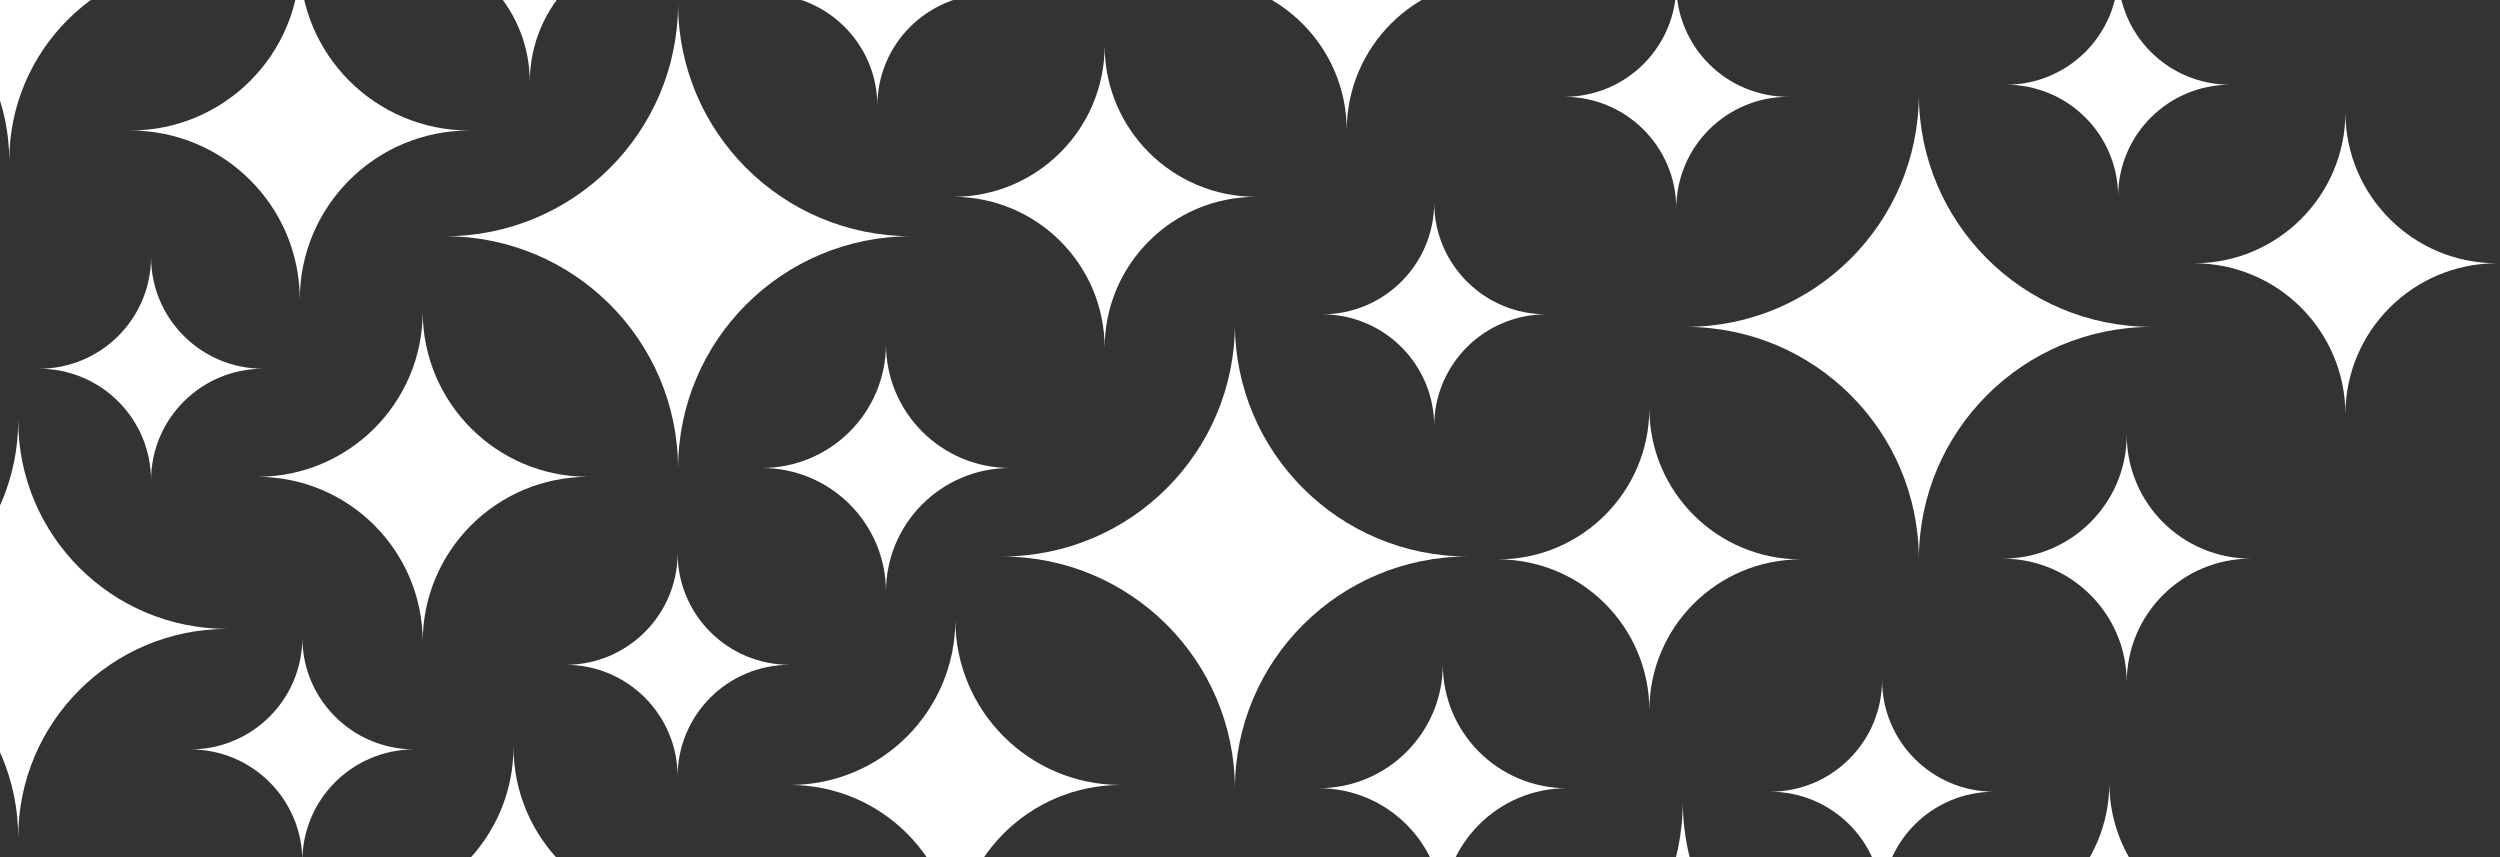 <svg width="105" height="36" viewBox="0 0 105 36" fill="none" xmlns="http://www.w3.org/2000/svg">
<rect x="0" y="0" width="105" height="36" fill="#333333" stroke="none"/>
<path d="M-8 -1.625C-3.367 -1.625 0.389 2.125 0.389 6.75C0.389 2.125 4.145 -1.625 8.778 -1.625C4.145 -1.625 0.389 -5.375 0.389 -10C0.389 -5.375 -3.367 -1.625 -8 -1.625Z" fill="white"/>
<path d="M5.473 5.481C9.404 5.481 12.591 2.3 12.591 -1.625C12.591 2.3 15.778 5.481 19.709 5.481C15.778 5.481 12.591 8.663 12.591 12.587C12.591 8.663 9.404 5.481 5.473 5.481Z" fill="white"/>
<path d="M37.211 14.452C37.211 17.326 39.544 19.655 42.422 19.655C39.544 19.655 37.211 21.984 37.211 24.857C37.211 21.984 34.877 19.655 31.999 19.655C34.877 19.655 37.211 17.326 37.211 14.452Z" fill="white"/>
<path d="M6.344 10.791C6.344 13.384 8.449 15.486 11.046 15.486C8.449 15.486 6.344 17.588 6.344 20.182C6.344 17.588 4.238 15.486 1.641 15.486C4.238 15.486 6.344 13.384 6.344 10.791Z" fill="white"/>
<path d="M28.46 23.227C28.46 25.82 30.565 27.922 33.163 27.922C30.565 27.922 28.46 30.024 28.46 32.617C28.46 30.024 26.354 27.922 23.757 27.922C26.354 27.922 28.46 25.82 28.46 23.227Z" fill="white"/>
<path d="M12.699 26.78C12.699 29.373 14.804 31.475 17.402 31.475C14.804 31.475 12.699 33.577 12.699 36.17C12.699 33.577 10.593 31.475 7.996 31.475C10.593 31.475 12.699 29.373 12.699 26.78Z" fill="white"/>
<path d="M36.849 -4.943C36.849 -2.35 38.954 -0.248 41.551 -0.248C38.954 -0.248 36.849 1.854 36.849 4.447C36.849 1.854 34.743 -0.248 32.146 -0.248C34.743 -0.248 36.849 -2.35 36.849 -4.943Z" fill="white"/>
<path d="M38.266 9.922C32.861 9.922 28.479 14.297 28.479 19.693C28.479 14.297 24.097 9.922 18.692 9.922C24.097 9.922 28.479 5.548 28.479 0.152C28.479 5.548 32.861 9.922 38.266 9.922Z" fill="white"/>
<path d="M10.811 20.026C14.645 20.023 17.751 16.922 17.754 13.095C17.757 16.922 20.864 20.023 24.697 20.026C20.864 20.029 17.757 23.13 17.754 26.957C17.751 23.13 14.645 20.029 10.811 20.026Z" fill="white"/>
<path d="M14.625 38.299C18.458 38.296 21.565 35.194 21.567 31.367C21.57 35.194 24.677 38.296 28.51 38.299C24.677 38.301 21.57 41.403 21.567 45.23C21.565 41.403 18.458 38.301 14.625 38.299Z" fill="white"/>
<path d="M50.83 36.17C50.83 38.763 52.936 40.865 55.533 40.865C52.936 40.865 50.83 42.967 50.83 45.56C50.83 42.967 48.724 40.865 46.127 40.865C48.724 40.865 50.83 38.763 50.83 36.17Z" fill="white"/>
<path d="M35.069 39.723C35.069 42.316 37.175 44.418 39.772 44.418C37.175 44.418 35.069 46.52 35.069 49.113C35.069 46.52 32.964 44.418 30.366 44.418C32.964 44.418 35.069 42.316 35.069 39.723Z" fill="white"/>
<path d="M33.182 32.969C37.015 32.966 40.122 29.865 40.125 26.038C40.127 29.865 43.234 32.966 47.067 32.969C43.234 32.972 40.127 36.074 40.125 39.9C40.122 36.074 37.015 32.972 33.182 32.969Z" fill="white"/>
<path d="M40.045 8.267C43.55 8.261 46.389 5.426 46.395 1.928C46.401 5.43 49.246 8.267 52.755 8.267C49.242 8.267 46.395 11.11 46.395 14.616C46.395 11.113 43.553 8.273 40.045 8.267Z" fill="white"/>
<path d="M50.214 -0.87C53.718 -0.875 56.557 -3.71 56.563 -7.208C56.569 -3.707 59.414 -0.87 62.923 -0.87C59.41 -0.87 56.563 1.973 56.563 5.48C56.563 1.977 53.721 -0.864 50.214 -0.87Z" fill="white"/>
<path d="M60.598 27.903C60.598 30.776 62.931 33.105 65.809 33.105C62.931 33.105 60.598 35.435 60.598 38.308C60.598 35.435 58.265 33.105 55.387 33.105C58.265 33.105 60.598 30.776 60.598 27.903Z" fill="white"/>
<path d="M60.236 8.507C60.236 11.1 62.341 13.202 64.939 13.202C62.341 13.202 60.236 15.304 60.236 17.898C60.236 15.304 58.13 13.202 55.533 13.202C58.13 13.202 60.236 11.1 60.236 8.507Z" fill="white"/>
<path d="M61.653 23.373C56.248 23.373 51.866 27.748 51.866 33.144C51.866 27.748 47.484 23.373 42.079 23.373C47.484 23.373 51.866 18.999 51.866 13.602C51.866 18.999 56.248 23.373 61.653 23.373Z" fill="white"/>
<path d="M62.924 23.494C66.428 23.488 69.268 20.654 69.273 17.155C69.279 20.657 72.124 23.494 75.633 23.494C72.121 23.494 69.273 26.337 69.273 29.843C69.273 26.34 66.432 23.5 62.924 23.494Z" fill="white"/>
<path d="M89.323 18.259C89.323 21.132 91.657 23.462 94.535 23.462C91.657 23.462 89.323 25.791 89.323 28.664C89.323 25.791 86.99 23.462 84.112 23.462C86.99 23.462 89.323 21.132 89.323 18.259Z" fill="white"/>
<path d="M88.961 -1.137C88.961 1.456 91.067 3.558 93.664 3.558C91.067 3.558 88.961 5.661 88.961 8.254C88.961 5.661 86.856 3.558 84.258 3.558C86.856 3.558 88.961 1.456 88.961 -1.137Z" fill="white"/>
<path d="M90.379 13.729C84.974 13.729 80.592 18.104 80.592 23.5C80.592 18.104 76.21 13.729 70.805 13.729C76.21 13.729 80.592 9.355 80.592 3.958C80.592 9.355 84.974 13.729 90.379 13.729Z" fill="white"/>
<path d="M92.158 11.058C95.662 11.053 98.502 8.218 98.507 4.72C98.513 8.221 101.358 11.058 104.867 11.058C101.355 11.058 98.507 13.901 98.507 17.408C98.507 13.905 95.666 11.064 92.158 11.058Z" fill="white"/>
<path d="M79.047 28.556C79.047 31.15 81.153 33.252 83.75 33.252C81.153 33.252 79.047 35.354 79.047 37.947C79.047 35.354 76.942 33.252 74.344 33.252C76.942 33.252 79.047 31.15 79.047 28.556Z" fill="white"/>
<path d="M70.404 -0.629C70.404 1.964 72.51 4.066 75.107 4.066C72.51 4.066 70.404 6.168 70.404 8.761C70.404 6.168 68.299 4.066 65.701 4.066C68.299 4.066 70.404 1.964 70.404 -0.629Z" fill="white"/>
<path d="M80.465 43.422C75.059 43.422 70.678 47.797 70.678 53.193C70.678 47.797 66.296 43.422 60.891 43.422C66.296 43.422 70.678 39.048 70.678 33.651C70.678 39.048 75.059 43.422 80.465 43.422Z" fill="white"/>
<path d="M82.244 39.229C85.748 39.223 88.588 36.388 88.593 32.89C88.599 36.392 91.444 39.229 94.953 39.229C91.441 39.229 88.593 42.072 88.593 45.578C88.593 42.075 85.752 39.235 82.244 39.229Z" fill="white"/>
<path d="M-8 26.413C-3.162 26.407 0.759 22.493 0.765 17.663C0.771 22.497 4.698 26.413 9.542 26.413C4.695 26.413 0.765 30.336 0.765 35.176C0.765 30.34 -3.158 26.42 -8 26.413Z" fill="white"/>
<path d="M16.404 -2.386C19.633 -2.386 22.251 -5 22.251 -8.223C22.251 -5 24.869 -2.386 28.098 -2.386C24.869 -2.386 22.251 0.227 22.251 3.451C22.251 0.227 19.633 -2.386 16.404 -2.386Z" fill="white"/>
</svg>
